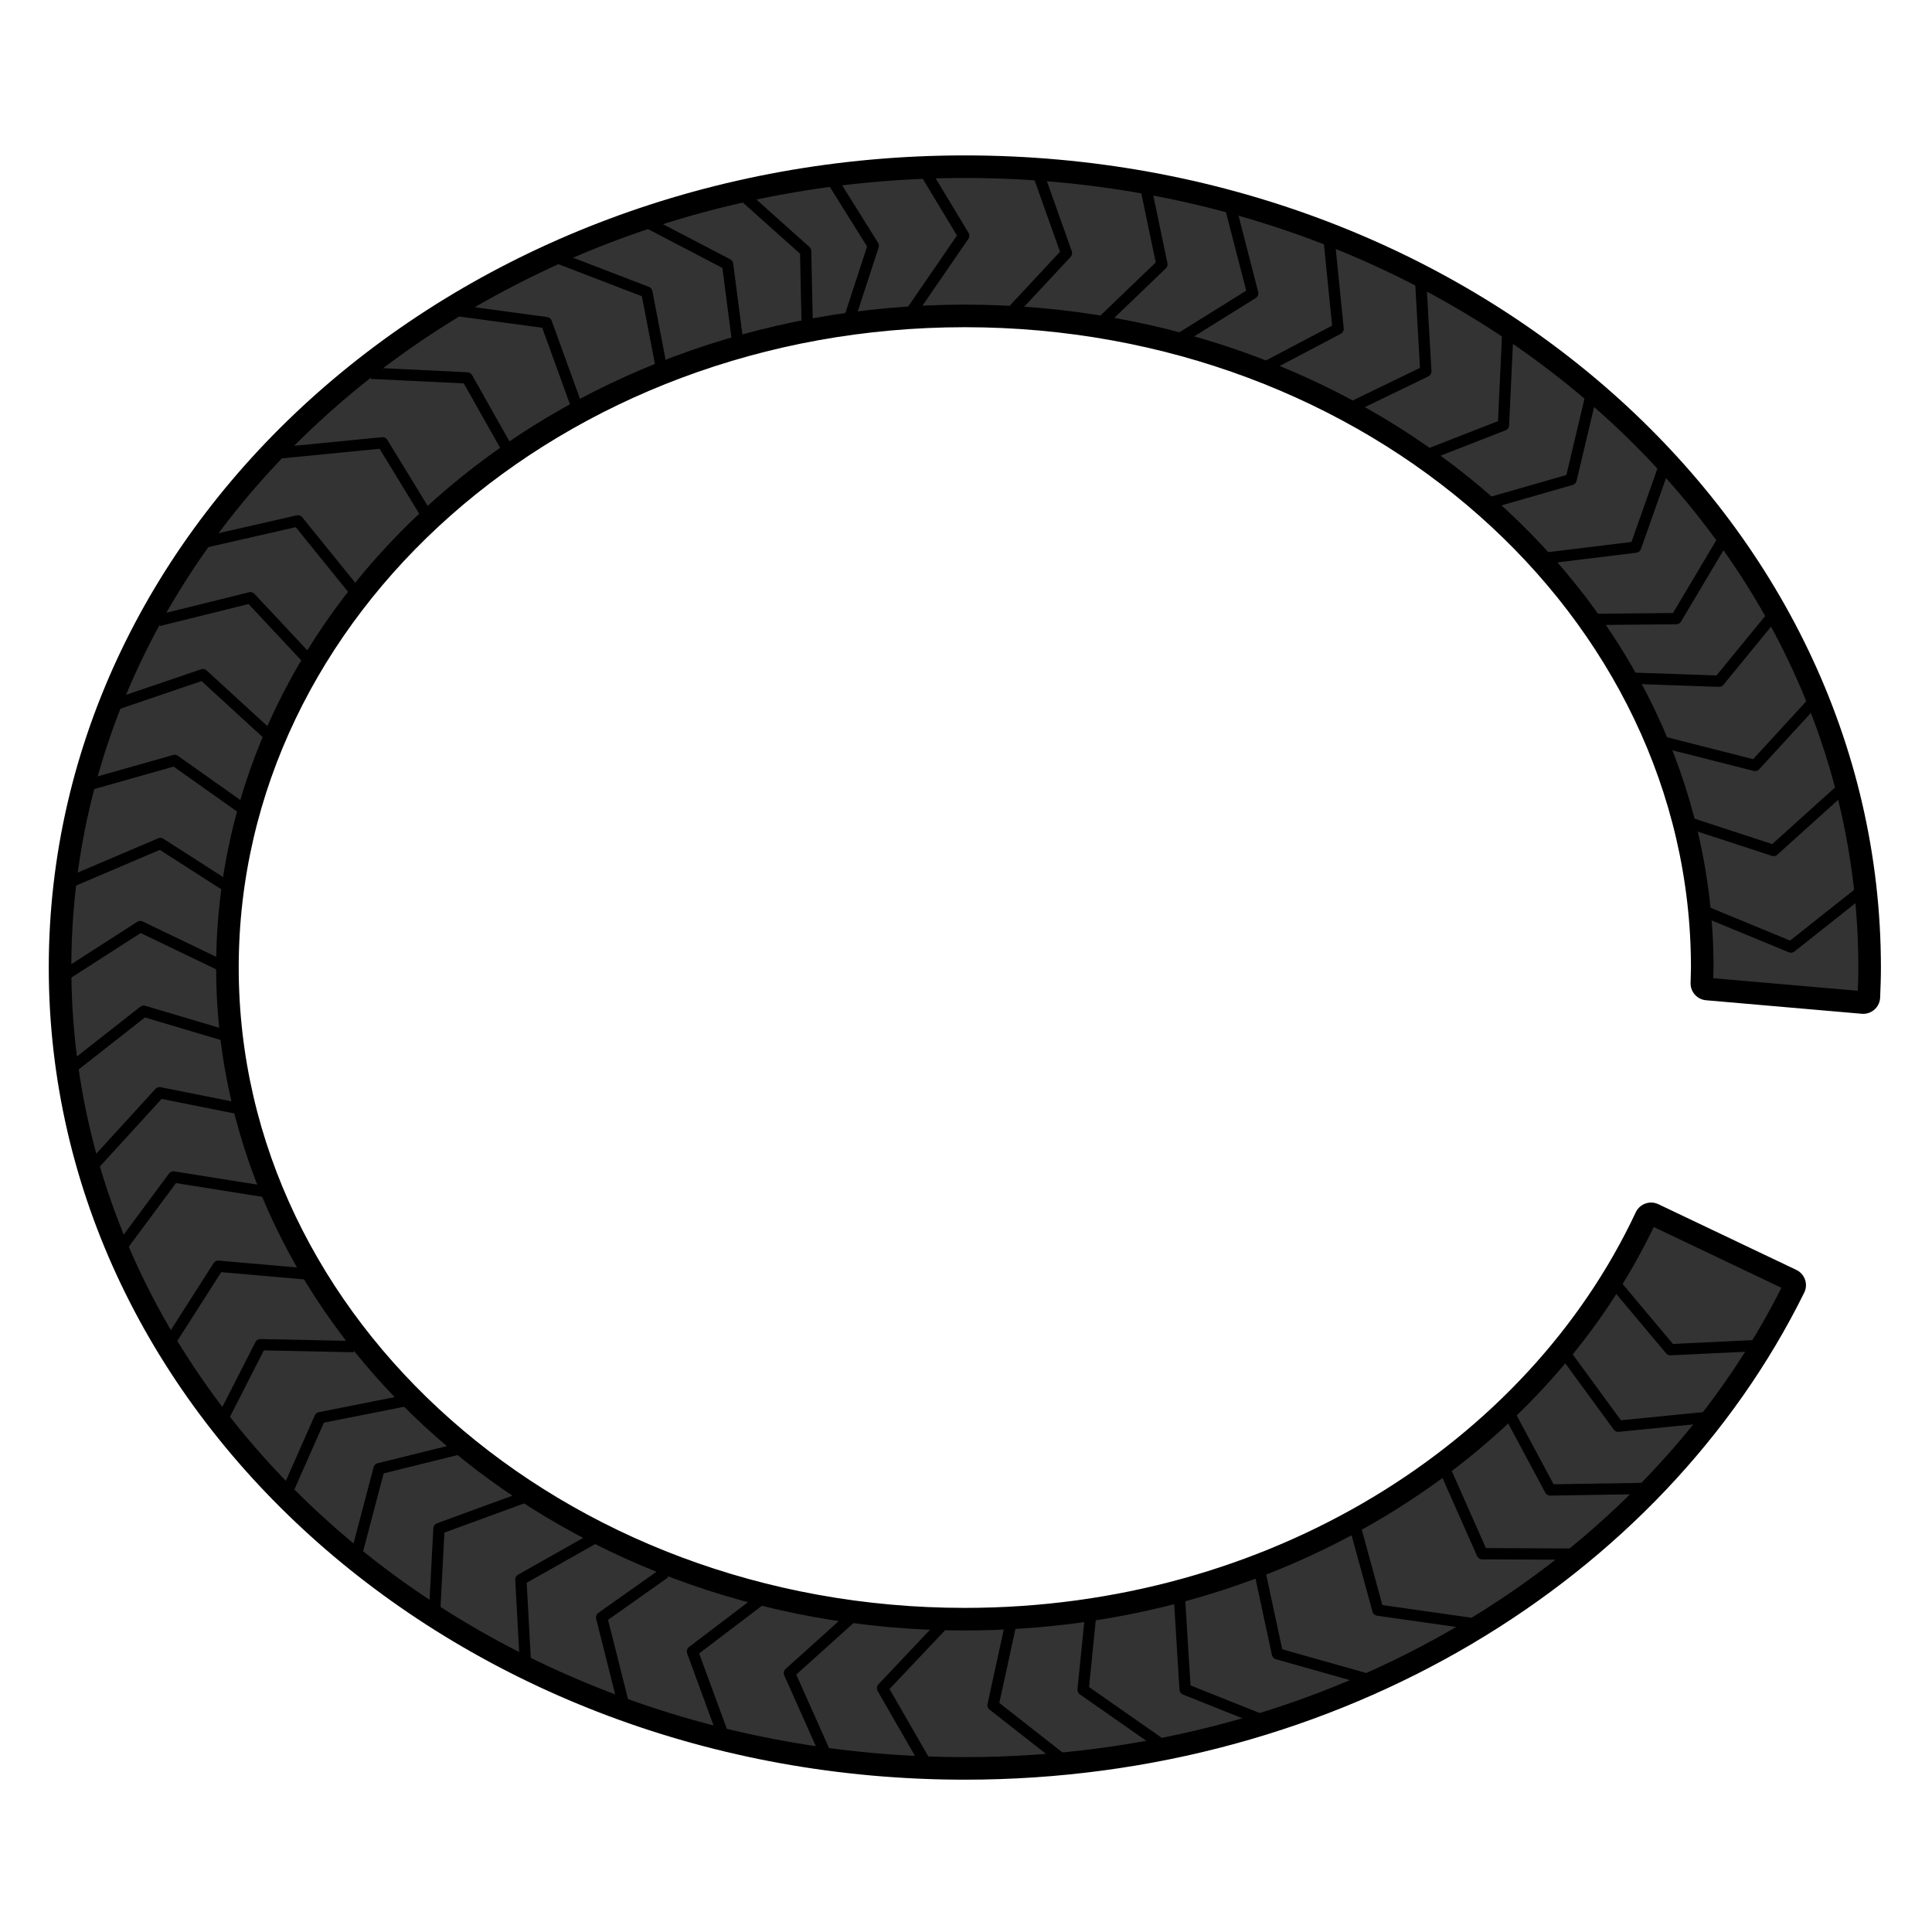 <?xml version="1.0" encoding="utf-8"?>
<!-- Generator: Adobe Illustrator 19.0.0, SVG Export Plug-In . SVG Version: 6.00 Build 0)  -->
<svg version="1.1" id="Camada_1" xmlns="http://www.w3.org/2000/svg" xmlns:xlink="http://www.w3.org/1999/xlink" x="0px" y="0px"
	 viewBox="0 0 500 500" style="enable-background:new 0 0 500 500;" xml:space="preserve">
<style type="text/css">
	.st0{stroke:#000000;stroke-width:8.761;stroke-linejoin:round;stroke-miterlimit:10;}
	.st1{fill:#333333;stroke:#000000;stroke-width:2.921;stroke-linejoin:round;stroke-miterlimit:10;}
	.st2{fill:none;stroke:#000000;stroke-width:2.921;stroke-linejoin:round;stroke-miterlimit:10;}
</style>
<g>
	<path id="XMLID_51_" class="st0" d="M427.3,315.6c-28.9,61.6-97.5,104.9-177.6,104.9c-106.2,0-192.3-76.2-192.3-170.1
		c0-93.9,86.1-170.1,192.3-170.1c106.2,0,192.3,76.2,192.3,170.1c0,1.4-0.1,2.7-0.1,4.1l40.3,3.5c0.1-2.5,0.2-5,0.2-7.6
		c0-113.7-104.2-205.8-232.7-205.8S17,136.7,17,250.4c0,113.7,104.2,205.8,232.7,205.8c95.5,0,177.4-50.9,213.3-123.6L427.3,315.6z"
		/>
	<path id="XMLID_50_" class="st1" d="M427.3,315.6c-28.9,61.6-97.5,104.9-177.6,104.9c-106.2,0-192.3-76.2-192.3-170.1
		c0-93.9,86.1-170.1,192.3-170.1c106.2,0,192.3,76.2,192.3,170.1c0,1.4-0.1,2.7-0.1,4.1l40.3,3.5c0.1-2.5,0.2-5,0.2-7.6
		c0-113.7-104.2-205.8-232.7-205.8S17,136.7,17,250.4c0,113.7,104.2,205.8,232.7,205.8c95.5,0,177.4-50.9,213.3-123.6L427.3,315.6z"
		/>
	<polyline id="XMLID_49_" class="st2" points="243.9,420.5 228.4,436.9 239.5,456.2 	"/>
	<polyline id="XMLID_48_" class="st2" points="220.3,418.6 204.3,433 213.4,453.4 	"/>
	<polyline id="XMLID_47_" class="st2" points="197.5,413.5 179.2,427.4 186.8,448.1 	"/>
	<polyline id="XMLID_46_" class="st2" points="172.1,407 155.7,418.6 161.5,441.6 	"/>
	<polyline id="XMLID_45_" class="st2" points="153.9,398 134.8,408.8 136,430.8 	"/>
	<polyline id="XMLID_44_" class="st2" points="135.7,387.5 113.6,395.6 112.5,416.7 	"/>
	<polyline id="XMLID_43_" class="st2" points="118.7,375 98.1,380.1 92.3,402.1 	"/>
	<polyline id="XMLID_42_" class="st2" points="105,362.5 82.8,366.9 74.4,385.9 	"/>
	<polyline id="XMLID_41_" class="st2" points="91.6,348.5 67.4,348 57.3,367.8 	"/>
	<polyline id="XMLID_40_" class="st2" points="79.3,329.7 56.5,327.7 44.3,346.8 	"/>
	<polyline id="XMLID_39_" class="st2" points="68.7,308.4 44.9,304.6 31.4,322.8 	"/>
	<polyline id="XMLID_38_" class="st2" points="61.8,286.9 41.3,282.8 24.5,301.2 	"/>
	<polyline id="XMLID_37_" class="st2" points="58.7,268.1 37.2,261.7 18.6,276.3 	"/>
	<polyline id="XMLID_36_" class="st2" points="57.3,249.9 36.3,239.8 17,252.2 	"/>
	<polyline id="XMLID_35_" class="st2" points="58.8,229.4 41.5,218.3 18.5,228.1 	"/>
	<polyline id="XMLID_34_" class="st2" points="63,209.4 45.2,196.8 23.3,203 	"/>
	<polyline id="XMLID_33_" class="st2" points="69.3,190 52.5,174.6 29.6,182.4 	"/>
	<polyline id="XMLID_32_" class="st2" points="79.4,170.3 64.8,154.7 41,160.6 	"/>
	<polyline id="XMLID_31_" class="st2" points="91.9,153.1 77.1,134.8 53,140.3 	"/>
	<polyline id="XMLID_30_" class="st2" points="110.3,133.1 99,114.6 72.5,117.2 	"/>
	<polyline id="XMLID_29_" class="st2" points="131,115.7 120.9,97.8 96,96.6 	"/>
	<polyline id="XMLID_28_" class="st2" points="149.3,105.3 141.4,83.5 117.8,80.3 	"/>
	<polyline id="XMLID_27_" class="st2" points="171,94.3 167.4,75.6 144.5,66.8 	"/>
	<polyline id="XMLID_26_" class="st2" points="190.9,88.4 188.3,68.4 167.8,57.7 	"/>
	<polyline id="XMLID_25_" class="st2" points="208.9,84.1 208.5,65 192.4,50.6 	"/>
	<polyline id="XMLID_24_" class="st2" points="219.6,83.2 226,63.6 215.5,46.8 	"/>
	<polyline id="XMLID_23_" class="st2" points="236,80.5 249.4,61 239.5,44.6 	"/>
	<polyline id="XMLID_22_" class="st2" points="262.4,80.1 276,65.5 268.5,44.4 	"/>
	<polyline id="XMLID_21_" class="st2" points="285.3,83.2 300.7,68.4 296.6,48.8 	"/>
	<polyline id="XMLID_20_" class="st2" points="305.4,87.6 324.2,75.9 318.5,53.8 	"/>
	<polyline id="XMLID_19_" class="st2" points="327.7,94.9 346.3,85.1 344,62.2 	"/>
	<polyline id="XMLID_18_" class="st2" points="350,105.3 369,96.1 367.7,73.1 	"/>
	<polyline id="XMLID_17_" class="st2" points="369.9,117.5 389.1,110 390.2,86.3 	"/>
	<polyline id="XMLID_16_" class="st2" points="385,130.3 406.6,124.1 411.7,102.6 	"/>
	<polyline id="XMLID_15_" class="st2" points="399.6,144.5 423.3,141.6 430.4,121.5 	"/>
	<polyline id="XMLID_14_" class="st2" points="412.4,160.3 433.8,160.1 445.7,140.1 	"/>
	<polyline id="XMLID_13_" class="st2" points="422.1,175.5 444.9,176.3 458.4,159.8 	"/>
	<polyline id="XMLID_12_" class="st2" points="431,192.2 454.2,198.1 469.7,181.2 	"/>
	<polyline id="XMLID_11_" class="st2" points="437.6,213.1 459,220.1 476.3,204.5 	"/>
	<polyline id="XMLID_10_" class="st2" points="441.7,236.1 463.5,245.1 481.8,230.6 	"/>
	<polyline id="XMLID_9_" class="st2" points="418.7,333.1 432.3,349.3 455.2,348.2 	"/>
	<polyline id="XMLID_8_" class="st2" points="405.2,350.5 418.8,369.1 441.9,366.8 	"/>
	<polyline id="XMLID_7_" class="st2" points="390.7,366 401.2,385.6 426,385.2 	"/>
	<polyline id="XMLID_6_" class="st2" points="373.9,380.2 383.6,402.1 406.8,402.2 	"/>
	<polyline id="XMLID_5_" class="st2" points="351,396.2 356.6,416.7 381.2,420.2 	"/>
	<polyline id="XMLID_4_" class="st2" points="326,406.6 330.6,428 354.3,434.7 	"/>
	<polyline id="XMLID_3_" class="st2" points="305.3,414.4 306.7,437.2 326,444.9 	"/>
	<polyline id="XMLID_2_" class="st2" points="282.2,418.5 280.3,437.3 299.9,451 	"/>
	<polyline id="XMLID_1_" class="st2" points="261.6,420.2 257,441.3 274.6,455.1 	"/>
</g>
</svg>
